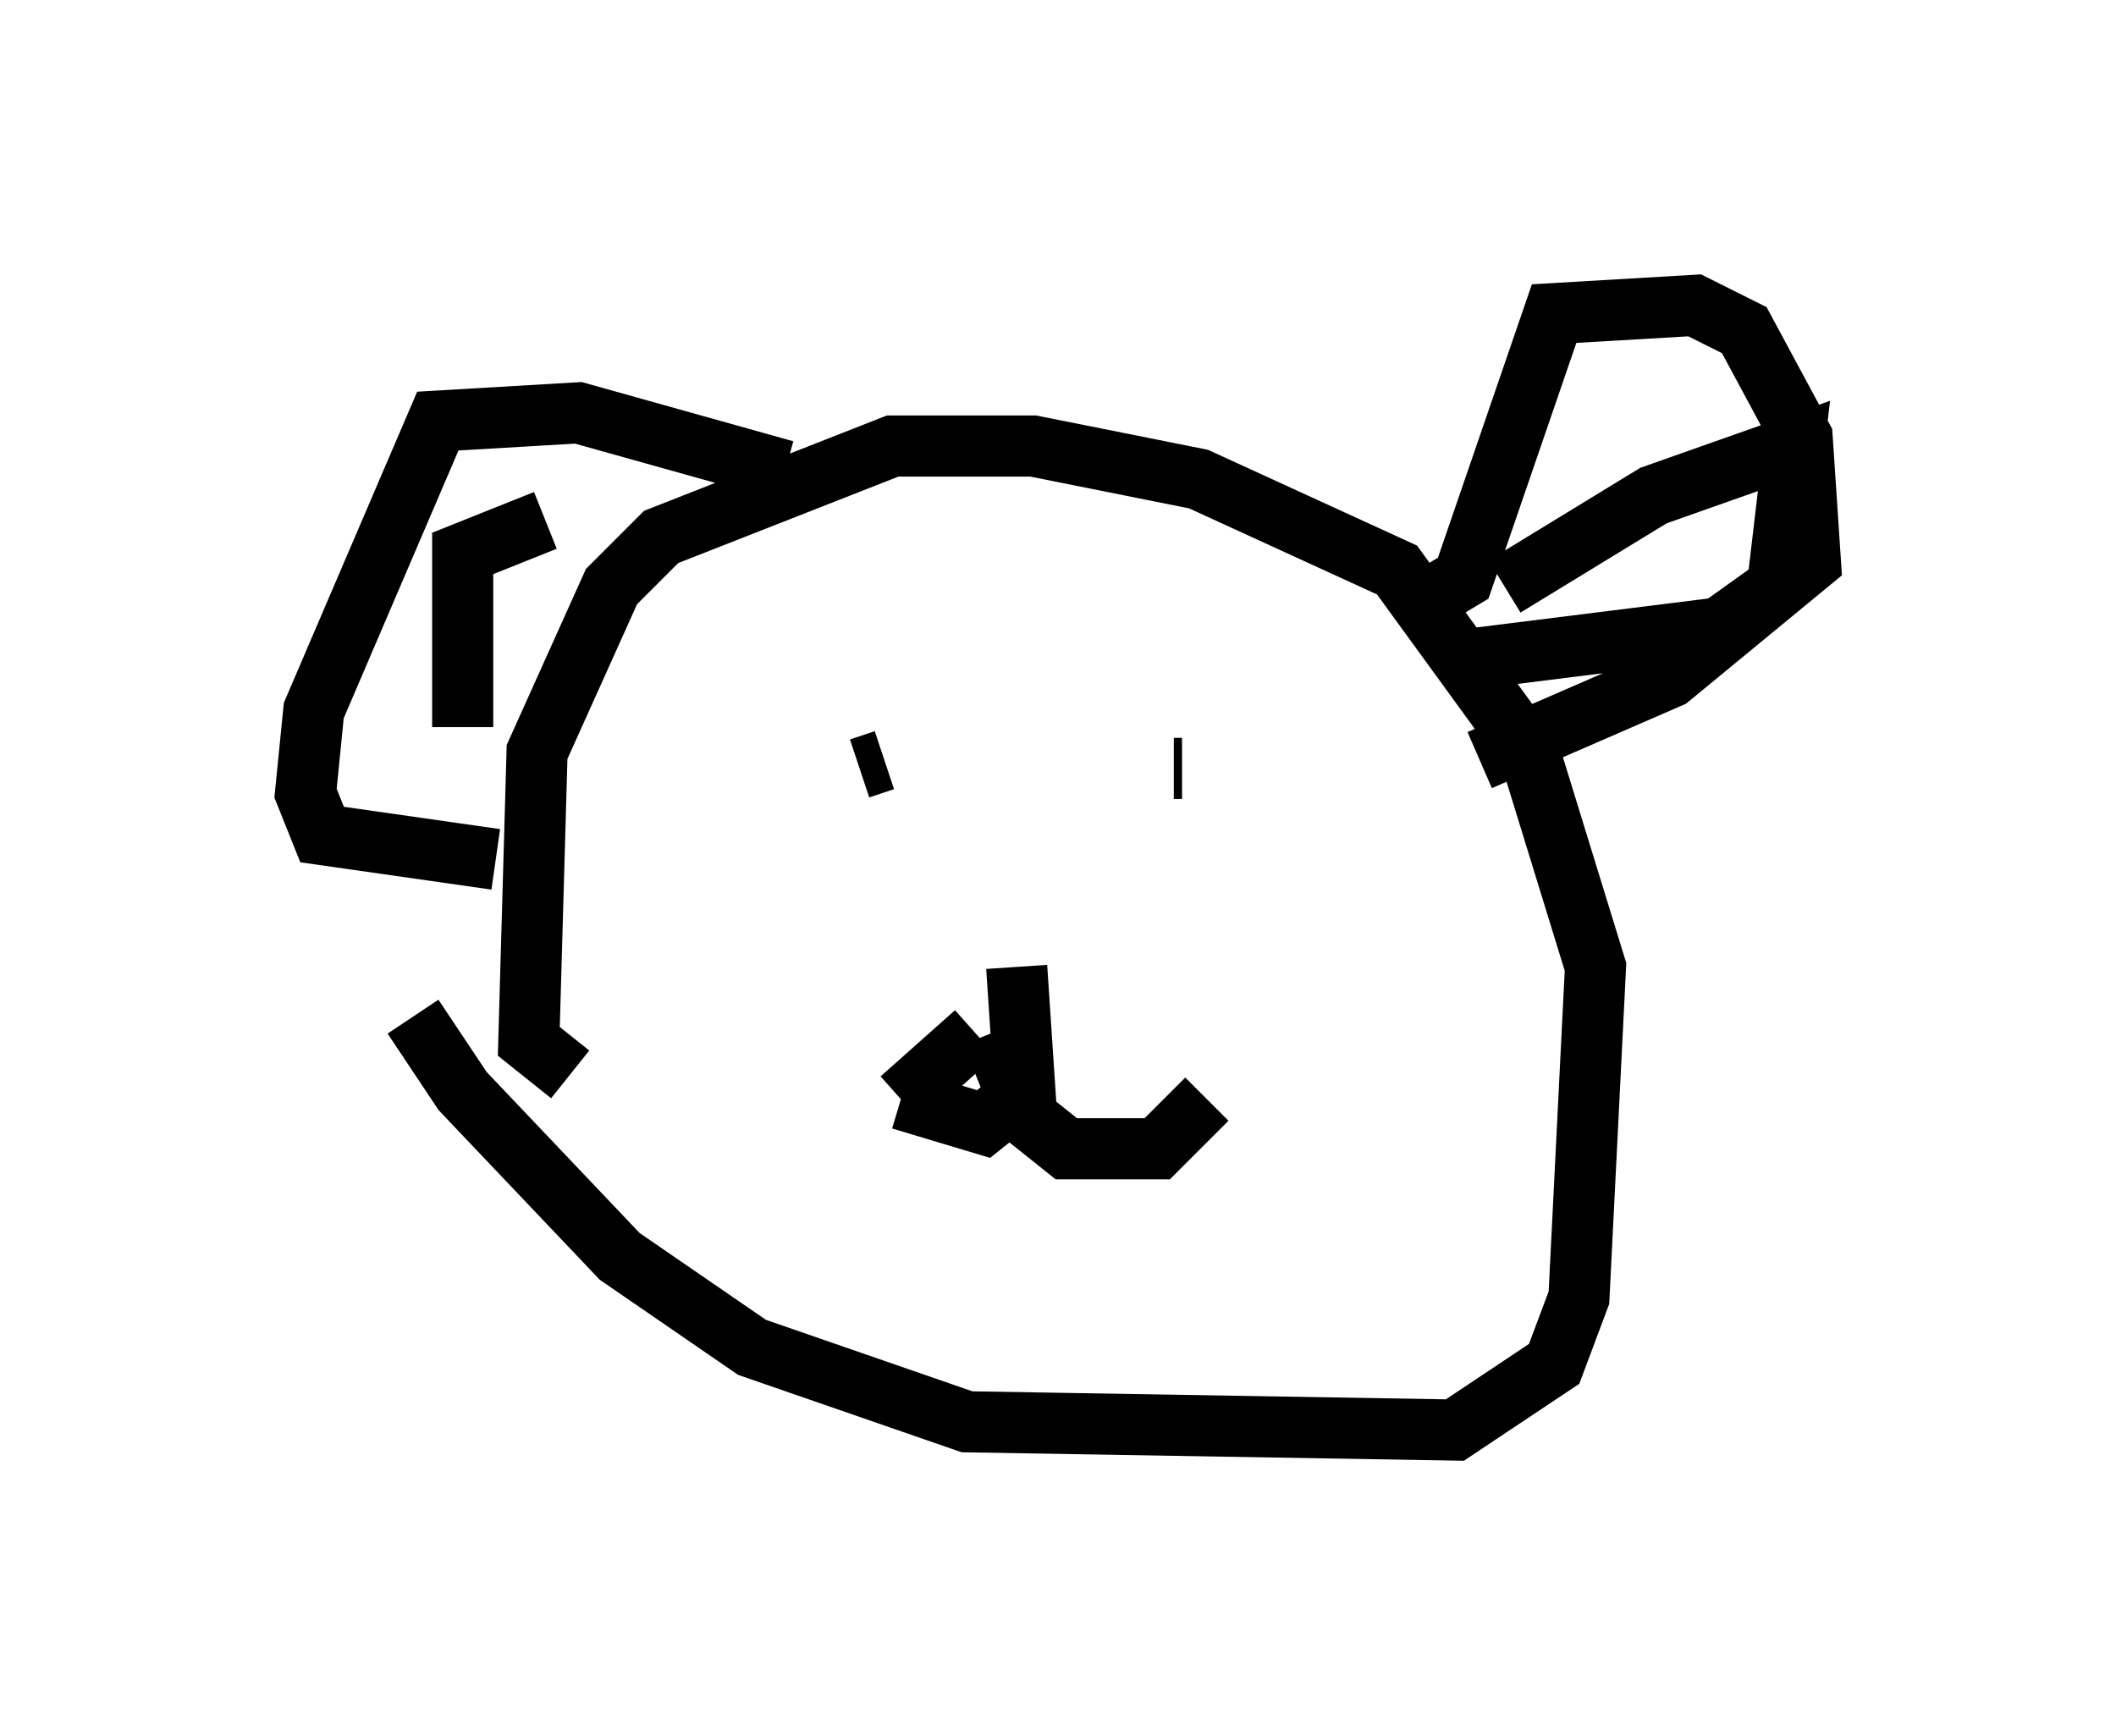 <?xml version="1.0" encoding="utf-8" ?>
<svg baseProfile="full" height="28.403" version="1.1" width="34.628" xmlns="http://www.w3.org/2000/svg" xmlns:ev="http://www.w3.org/2001/xml-events" xmlns:xlink="http://www.w3.org/1999/xlink"><defs /><rect fill="white" height="28.403" width="34.628" x="0" y="0" /><path d="M6.759, 15.284 m0.0, 1.353 l0.812, 1.218 2.571, 2.706 l2.165, 1.488 3.518, 1.218 l7.984, 0.135 1.624, -1.083 l0.406, -1.083 0.271, -5.413 l-1.083, -3.518 -2.165, -2.977 l-3.248, -1.488 -2.706, -0.541 l-2.3, 0.0 -3.789, 1.488 l-0.812, 0.812 -1.218, 2.706 l-0.135, 4.736 0.677, 0.541 m5.142, -5.142 l-0.406, 0.135 m5.142, 0.0 l0.135, 0.0 m-2.706, 3.248 l0.135, 2.03 -0.677, 0.541 l-1.353, -0.406 m0.0, 0.0 l1.218, -1.083 m0.271, 0.0 l0.541, 1.353 0.677, 0.541 l1.488, 0.0 0.812, -0.812 m3.518, -8.119 l0.677, -0.406 1.488, -4.33 l2.3, -0.135 0.812, 0.406 l0.947, 1.759 0.135, 2.03 l-2.3, 1.894 -3.112, 1.353 m-11.367, -4.736 l-3.383, -0.947 -2.3, 0.135 l-2.03, 4.736 -0.135, 1.353 l0.271, 0.677 2.842, 0.406 m16.509, -4.465 l2.436, -1.488 2.3, -0.812 l-0.271, 2.3 -0.947, 0.677 l-4.33, 0.541 m-14.885, -2.3 l-1.353, 0.541 0.0, 2.842 " fill="none" stroke="black" stroke-width="1" /></svg>